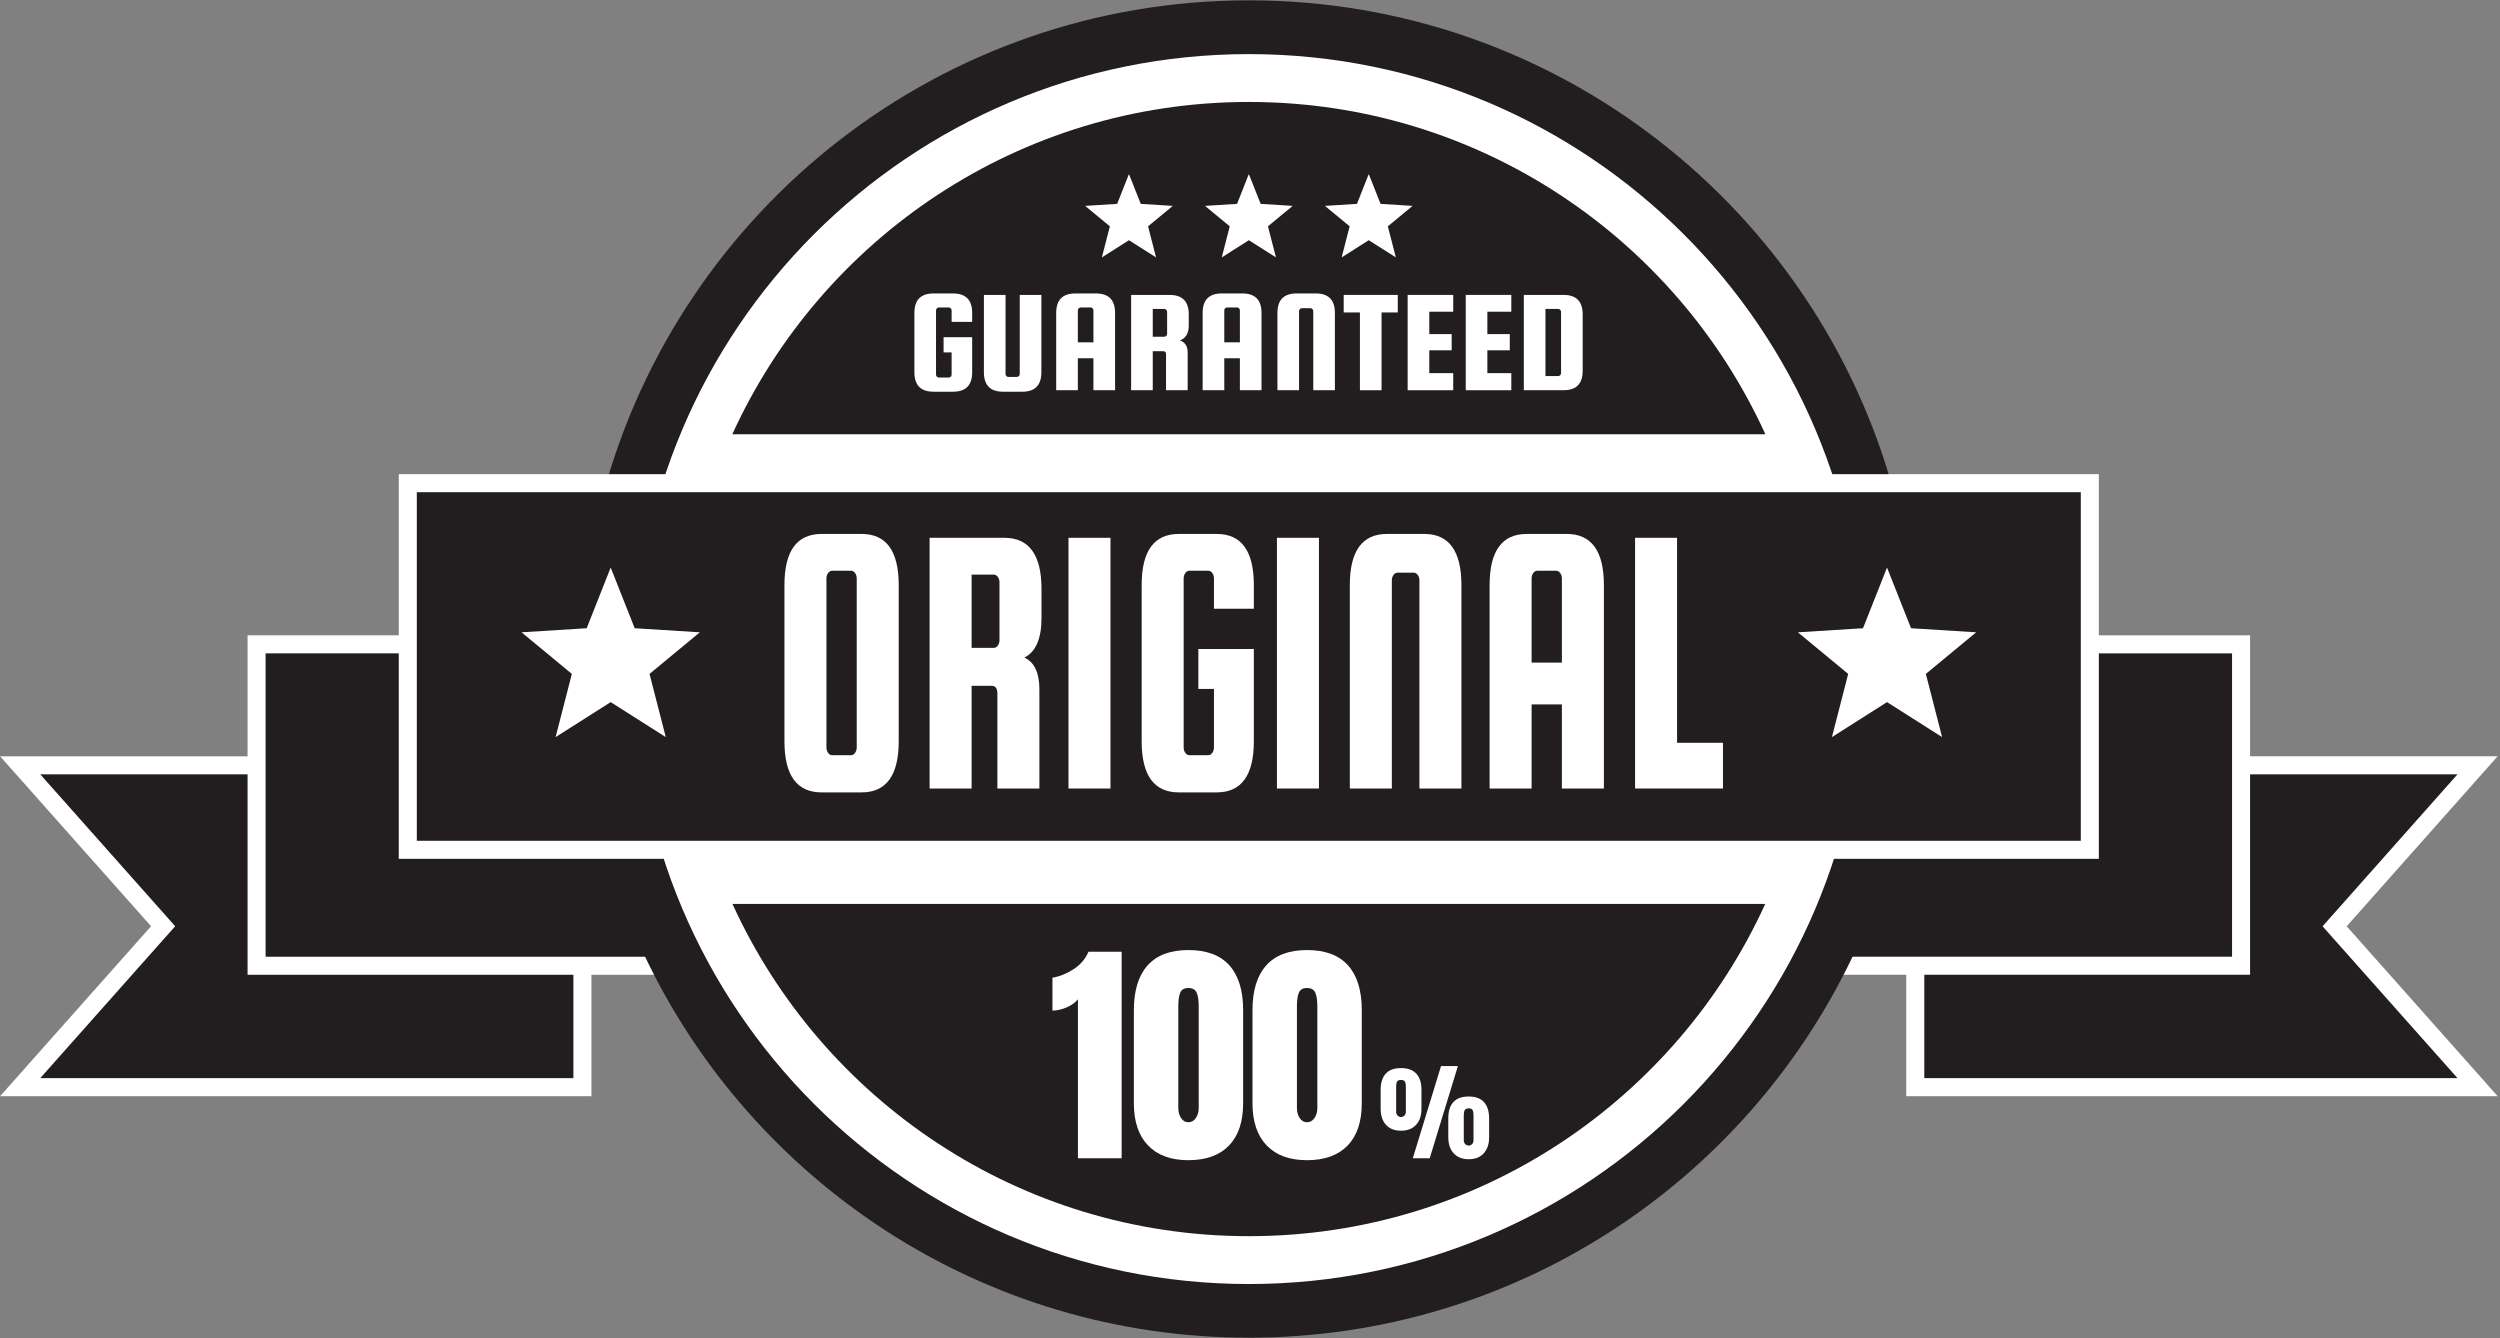 <?xml version="1.0" encoding="UTF-8" standalone="no"?>
<!DOCTYPE svg PUBLIC "-//W3C//DTD SVG 1.1//EN" "http://www.w3.org/Graphics/SVG/1.1/DTD/svg11.dtd">
<svg width="100%" height="100%" viewBox="0 0 751 402" version="1.1" xmlns="http://www.w3.org/2000/svg" xmlns:xlink="http://www.w3.org/1999/xlink" xml:space="preserve" xmlns:serif="http://www.serif.com/" style="fill-rule:evenodd;clip-rule:evenodd;stroke-linejoin:round;stroke-miterlimit:1.414;">
    <rect x="0" y="0" width="751" height="402" fill="#808080" stroke="none"/>
    <g transform="matrix(1,0,0,1,-458.238,-1188.03)">
        <g transform="matrix(4.167,0,0,4.167,0,0)">
            <path d="M111.423,363.479L121.728,351.877L111.423,340.276L151.955,340.276L151.955,363.479L111.423,363.479Z" style="fill:rgb(34,30,31);fill-rule:nonzero;"/>
        </g>
        <g transform="matrix(4.167,0,0,4.167,0,0)">
            <path d="M152.605,339.627L151.305,339.627L112.87,339.627L109.977,339.627L111.898,341.79L120.858,351.877L111.898,361.965L109.977,364.128L152.605,364.128L152.605,362.828L152.605,340.927L152.605,339.627ZM151.305,340.927L151.305,362.828L112.87,362.828L122.597,351.877L112.87,340.927L151.305,340.927Z" style="fill:white;fill-rule:nonzero;"/>
        </g>
        <g transform="matrix(4.167,0,0,4.167,0,0)">
            <rect x="128.466" y="331.554" width="28.992" height="23.173" style="fill:rgb(34,30,31);"/>
        </g>
        <g transform="matrix(4.167,0,0,4.167,0,0)">
            <path d="M158.108,330.904L156.808,330.904L129.116,330.904L127.816,330.904L127.816,355.376L158.108,355.376L158.108,354.076L158.108,332.204L158.108,330.904ZM156.808,332.204L156.808,354.076L129.116,354.076L129.116,332.204L156.808,332.204Z" style="fill:white;fill-rule:nonzero;"/>
        </g>
        <g transform="matrix(4.167,0,0,4.167,0,0)">
            <path d="M248.041,363.479L248.041,340.274L288.576,340.274L278.272,351.881L288.577,363.479L248.041,363.479Z" style="fill:rgb(34,30,31);fill-rule:nonzero;"/>
        </g>
        <g transform="matrix(4.167,0,0,4.167,0,0)">
            <path d="M290.022,339.625L287.13,339.625L248.691,339.625L247.391,339.625L247.391,364.128L290.024,364.128L288.101,361.964L279.142,351.88L288.102,341.788L290.022,339.625ZM287.13,340.925L277.403,351.881L287.13,362.828L248.691,362.828L248.691,340.925L287.13,340.925Z" style="fill:white;fill-rule:nonzero;"/>
        </g>
        <g transform="matrix(4.167,0,0,4.167,0,0)">
            <rect x="242.541" y="331.556" width="28.986" height="23.168" style="fill:rgb(34,30,31);"/>
        </g>
        <g transform="matrix(4.167,0,0,4.167,0,0)">
            <path d="M272.177,330.906L270.877,330.906L243.191,330.906L241.891,330.906L241.891,355.374L272.177,355.374L272.177,354.074L272.177,332.206L272.177,330.906ZM270.877,332.206L270.877,354.074L243.191,354.074L243.191,332.206L270.877,332.206Z" style="fill:white;fill-rule:nonzero;"/>
        </g>
        <g transform="matrix(4.167,0,0,4.167,0,0)">
            <path d="M248.205,333.329C248.205,334.576 248.16,335.805 248.063,337.025C247.842,340.005 247.347,342.914 246.595,345.717C245.826,348.618 244.8,351.412 243.518,354.074C235.772,370.317 219.192,381.539 199.995,381.539C180.798,381.539 164.218,370.317 156.472,354.074C155.19,351.412 154.164,348.618 153.395,345.717C152.652,342.914 152.148,340.014 151.927,337.034C151.83,335.805 151.785,334.576 151.785,333.329C151.785,332.958 151.785,332.577 151.803,332.206C151.812,331.613 151.839,331.012 151.874,330.42C152.068,327.042 152.626,323.752 153.492,320.587C159.072,300.152 177.783,285.128 199.995,285.128C222.208,285.128 240.918,300.152 246.498,320.587C247.365,323.752 247.922,327.042 248.116,330.42C248.152,331.012 248.178,331.613 248.187,332.206C248.205,332.577 248.205,332.958 248.205,333.329Z" style="fill:rgb(34,30,31);fill-rule:nonzero;"/>
        </g>
        <g transform="matrix(4.167,0,0,4.167,0,0)">
            <path d="M244.331,333.338C244.331,357.822 224.483,377.67 199.998,377.67C175.514,377.67 155.666,357.822 155.666,333.338C155.666,308.853 175.514,289.005 199.998,289.005C224.483,289.005 244.331,308.853 244.331,333.338Z" style="fill:white;fill-rule:nonzero;"/>
        </g>
        <g transform="matrix(4.167,0,0,4.167,0,0)">
            <path d="M162.771,350.267L237.226,350.267C230.788,364.397 216.543,374.221 199.998,374.221C183.454,374.221 169.209,364.397 162.771,350.267Z" style="fill:rgb(34,30,31);fill-rule:nonzero;"/>
        </g>
        <g transform="matrix(4.167,0,0,4.167,0,0)">
            <path d="M237.234,316.409L162.762,316.409C169.2,302.278 183.454,292.454 199.998,292.454C216.543,292.454 230.797,302.278 237.234,316.409Z" style="fill:rgb(34,30,31);fill-rule:nonzero;"/>
        </g>
        <g transform="matrix(4.167,0,0,4.167,0,0)">
            <path d="M216.094,367.58C216.161,367.508 216.194,367.421 216.194,367.318L216.194,365.484C216.194,365.32 216.171,365.199 216.125,365.122C216.079,365.046 215.986,365.007 215.848,365.007C215.709,365.007 215.615,365.047 215.566,365.126C215.518,365.206 215.493,365.325 215.493,365.484L215.493,367.318C215.493,367.421 215.528,367.508 215.597,367.58C215.666,367.652 215.75,367.688 215.848,367.688C215.945,367.688 216.027,367.652 216.094,367.58ZM214.766,368.246C214.506,367.961 214.376,367.577 214.376,367.095L214.376,365.724C214.376,365.21 214.498,364.819 214.742,364.553C214.986,364.285 215.355,364.152 215.848,364.152C216.335,364.152 216.702,364.287 216.949,364.557C217.195,364.826 217.319,365.215 217.319,365.724L217.319,367.095C217.319,367.577 217.189,367.961 216.93,368.246C216.671,368.531 216.31,368.674 215.848,368.674C215.386,368.674 215.024,368.531 214.766,368.246ZM211.818,368.604L213.853,361.956L215.069,361.956L213.036,368.604L211.818,368.604ZM211.214,365.523C211.283,365.451 211.318,365.364 211.318,365.261L211.318,363.436C211.318,363.271 211.294,363.15 211.245,363.073C211.196,362.996 211.103,362.958 210.964,362.958C210.825,362.958 210.732,362.996 210.687,363.073C210.64,363.15 210.617,363.271 210.617,363.436L210.617,365.261C210.617,365.364 210.65,365.451 210.717,365.523C210.784,365.595 210.866,365.631 210.964,365.631C211.062,365.631 211.145,365.595 211.214,365.523ZM209.885,366.193C209.628,365.911 209.5,365.525 209.5,365.038L209.5,363.674C209.5,363.166 209.622,362.776 209.866,362.507C210.109,362.237 210.476,362.103 210.964,362.103C211.457,362.103 211.826,362.237 212.073,362.507C212.319,362.776 212.442,363.166 212.442,363.674L212.442,365.038C212.442,365.525 212.313,365.911 212.054,366.193C211.794,366.476 211.431,366.617 210.964,366.617C210.501,366.617 210.142,366.476 209.885,366.193Z" style="fill:white;fill-rule:nonzero;"/>
        </g>
        <g transform="matrix(4.167,0,0,4.167,0,0)">
            <rect x="139.366" y="319.937" width="121.258" height="26.431" style="fill:rgb(34,30,31);"/>
        </g>
        <g transform="matrix(4.167,0,0,4.167,0,0)">
            <path d="M261.273,319.287L259.974,319.287L140.016,319.287L138.716,319.287L138.716,347.017L261.273,347.017L261.273,345.717L261.273,320.587L261.273,319.287ZM259.974,320.587L259.974,345.717L140.016,345.717L140.016,320.587L259.974,320.587Z" style="fill:white;fill-rule:nonzero;"/>
        </g>
        <g transform="matrix(4.167,0,0,4.167,0,0)">
            <path d="M177.992,310.507L177.992,309.413L180.052,309.413L180.052,311.94C180.052,312.875 179.592,313.343 178.671,313.343L177.268,313.343C176.347,313.343 175.887,312.875 175.887,311.94L175.887,307.661C175.887,306.727 176.347,306.259 177.268,306.259L178.671,306.259C179.592,306.259 180.052,306.727 180.052,307.661L180.052,308.309L178.571,308.309L178.571,307.48C178.571,307.424 178.55,307.374 178.51,307.332C178.469,307.289 178.418,307.268 178.359,307.268L177.658,307.268C177.598,307.268 177.548,307.289 177.507,307.332C177.466,307.374 177.446,307.424 177.446,307.48L177.446,312.11C177.446,312.167 177.466,312.217 177.507,312.26C177.548,312.302 177.598,312.323 177.658,312.323L178.359,312.323C178.418,312.323 178.469,312.302 178.51,312.26C178.55,312.217 178.571,312.167 178.571,312.11L178.571,310.507L177.992,310.507Z" style="fill:white;fill-rule:nonzero;"/>
        </g>
        <g transform="matrix(4.167,0,0,4.167,0,0)">
            <path d="M183.482,306.365L185.041,306.365L185.041,311.94C185.041,312.875 184.581,313.343 183.66,313.343L182.279,313.343C181.358,313.343 180.898,312.875 180.898,311.94L180.898,306.365L182.458,306.365L182.458,312.068C182.458,312.125 182.478,312.175 182.519,312.217C182.56,312.26 182.609,312.28 182.669,312.28L183.271,312.28C183.33,312.28 183.38,312.26 183.421,312.217C183.461,312.175 183.482,312.125 183.482,312.068L183.482,306.365Z" style="fill:white;fill-rule:nonzero;"/>
        </g>
        <g transform="matrix(4.167,0,0,4.167,0,0)">
            <path d="M187.67,309.785L188.794,309.785L188.794,307.48C188.794,307.424 188.774,307.374 188.733,307.332C188.692,307.289 188.642,307.268 188.583,307.268L187.881,307.268C187.822,307.268 187.771,307.289 187.731,307.332C187.69,307.374 187.67,307.424 187.67,307.48L187.67,309.785ZM188.973,306.259C189.893,306.259 190.354,306.727 190.354,307.661L190.354,313.236L188.794,313.236L188.794,310.932L187.67,310.932L187.67,313.236L186.11,313.236L186.11,307.661C186.11,306.727 186.571,306.259 187.492,306.259L188.973,306.259Z" style="fill:white;fill-rule:nonzero;"/>
        </g>
        <g transform="matrix(4.167,0,0,4.167,0,0)">
            <path d="M193.071,307.374L193.071,309.381L193.895,309.381C193.954,309.381 194.004,309.36 194.045,309.317C194.086,309.275 194.106,309.226 194.106,309.169L194.106,307.587C194.106,307.53 194.086,307.48 194.045,307.438C194.004,307.396 193.954,307.374 193.895,307.374L193.071,307.374ZM193.071,310.422L193.071,313.236L191.511,313.236L191.511,306.365L194.285,306.365C195.205,306.365 195.666,306.832 195.666,307.767L195.666,308.563C195.666,309.13 195.454,309.491 195.031,309.646C195.402,309.774 195.587,310.064 195.587,310.518L195.587,313.236L194.028,313.236L194.028,310.635C194.028,310.493 193.958,310.422 193.817,310.422L193.071,310.422Z" style="fill:white;fill-rule:nonzero;"/>
        </g>
        <g transform="matrix(4.167,0,0,4.167,0,0)">
            <path d="M198.227,309.785L199.352,309.785L199.352,307.48C199.352,307.424 199.331,307.374 199.291,307.332C199.25,307.289 199.199,307.268 199.14,307.268L198.438,307.268C198.379,307.268 198.329,307.289 198.288,307.332C198.247,307.374 198.227,307.424 198.227,307.48L198.227,309.785ZM199.53,306.259C200.45,306.259 200.911,306.727 200.911,307.661L200.911,313.236L199.352,313.236L199.352,310.932L198.227,310.932L198.227,313.236L196.667,313.236L196.667,307.661C196.667,306.727 197.128,306.259 198.049,306.259L199.53,306.259Z" style="fill:white;fill-rule:nonzero;"/>
        </g>
        <g transform="matrix(4.167,0,0,4.167,0,0)">
            <path d="M206.201,313.236L204.642,313.236L204.642,307.533C204.642,307.477 204.621,307.427 204.581,307.385C204.54,307.342 204.489,307.321 204.431,307.321L203.829,307.321C203.77,307.321 203.72,307.342 203.679,307.385C203.638,307.427 203.617,307.477 203.617,307.533L203.617,313.236L202.059,313.236L202.059,307.661C202.059,306.727 202.519,306.259 203.439,306.259L204.82,306.259C205.74,306.259 206.201,306.727 206.201,307.661L206.201,313.236Z" style="fill:white;fill-rule:nonzero;"/>
        </g>
        <g transform="matrix(4.167,0,0,4.167,0,0)">
            <path d="M206.836,307.629L206.836,306.365L210.733,306.365L210.733,307.629L209.564,307.629L209.564,313.236L208.005,313.236L208.005,307.629L206.836,307.629Z" style="fill:white;fill-rule:nonzero;"/>
        </g>
        <g transform="matrix(4.167,0,0,4.167,0,0)">
            <path d="M213.006,312.005L214.731,312.005L214.731,313.236L211.446,313.236L211.446,306.365L214.731,306.365L214.731,307.576L213.006,307.576L213.006,309.19L214.62,309.19L214.62,310.358L213.006,310.358L213.006,312.005Z" style="fill:white;fill-rule:nonzero;"/>
        </g>
        <g transform="matrix(4.167,0,0,4.167,0,0)">
            <path d="M217.193,312.005L218.919,312.005L218.919,313.236L215.634,313.236L215.634,306.365L218.919,306.365L218.919,307.576L217.193,307.576L217.193,309.19L218.808,309.19L218.808,310.358L217.193,310.358L217.193,312.005Z" style="fill:white;fill-rule:nonzero;"/>
        </g>
        <g transform="matrix(4.167,0,0,4.167,0,0)">
            <path d="M222.505,312.005L222.505,307.587C222.505,307.53 222.484,307.48 222.444,307.438C222.403,307.396 222.353,307.374 222.294,307.374L221.381,307.374L221.381,312.217L222.294,312.217C222.353,312.217 222.403,312.195 222.444,312.153C222.484,312.11 222.505,312.062 222.505,312.005ZM222.684,306.365C223.604,306.365 224.064,306.832 224.064,307.767L224.064,311.835C224.064,312.77 223.604,313.236 222.684,313.236L219.821,313.236L219.821,306.365L222.684,306.365Z" style="fill:white;fill-rule:nonzero;"/>
        </g>
        <g transform="matrix(4.167,0,0,4.167,0,0)">
            <path d="M187.676,357.144C187.48,357.386 187.205,357.582 186.854,357.732C186.501,357.883 186.164,357.957 185.84,357.957L185.84,355.586C186.348,355.505 186.854,355.303 187.355,354.979C187.857,354.656 188.218,354.235 188.438,353.716L190.827,353.716L190.827,368.604L187.676,368.604L187.676,357.144Z" style="fill:white;fill-rule:nonzero;"/>
        </g>
        <g transform="matrix(4.167,0,0,4.167,0,0)">
            <path d="M196.176,365.705C196.314,365.503 196.384,365.264 196.384,364.986L196.384,357.646C196.384,357.219 196.334,356.893 196.237,356.668C196.139,356.442 195.939,356.33 195.64,356.33C195.339,356.33 195.143,356.442 195.051,356.668C194.959,356.893 194.912,357.219 194.912,357.646L194.912,364.986C194.912,365.264 194.979,365.503 195.111,365.705C195.244,365.906 195.42,366.008 195.64,366.008C195.858,366.008 196.038,365.906 196.176,365.705ZM192.731,367.679C192.05,366.969 191.709,365.956 191.709,364.64L191.709,357.923C191.709,356.515 192.039,355.441 192.696,354.703C193.354,353.964 194.335,353.595 195.64,353.595C196.955,353.595 197.942,353.964 198.6,354.703C199.258,355.441 199.586,356.515 199.586,357.923L199.586,364.64C199.586,365.968 199.246,366.983 198.565,367.687C197.884,368.391 196.909,368.743 195.64,368.743C194.381,368.743 193.412,368.388 192.731,367.679Z" style="fill:white;fill-rule:nonzero;"/>
        </g>
        <g transform="matrix(4.167,0,0,4.167,0,0)">
            <path d="M204.729,365.705C204.866,365.503 204.936,365.264 204.936,364.986L204.936,357.646C204.936,357.219 204.887,356.893 204.789,356.668C204.69,356.442 204.491,356.33 204.191,356.33C203.892,356.33 203.695,356.442 203.603,356.668C203.511,356.893 203.464,357.219 203.464,357.646L203.464,364.986C203.464,365.264 203.53,365.503 203.663,365.705C203.796,365.906 203.972,366.008 204.191,366.008C204.41,366.008 204.59,365.906 204.729,365.705ZM201.283,367.679C200.602,366.969 200.261,365.956 200.261,364.64L200.261,357.923C200.261,356.515 200.59,355.441 201.248,354.703C201.906,353.964 202.887,353.595 204.191,353.595C205.507,353.595 206.494,353.964 207.152,354.703C207.81,355.441 208.139,356.515 208.139,357.923L208.139,364.64C208.139,365.968 207.798,366.983 207.117,367.687C206.437,368.391 205.461,368.743 204.191,368.743C202.934,368.743 201.964,368.388 201.283,367.679Z" style="fill:white;fill-rule:nonzero;"/>
        </g>
        <g transform="matrix(4.167,0,0,4.167,0,0)">
            <path d="M191.355,297.651L192.206,299.802L194.514,299.947L192.732,301.42L193.308,303.66L191.355,302.421L189.403,303.66L189.979,301.42L188.196,299.947L190.504,299.802L191.355,297.651Z" style="fill:white;fill-rule:nonzero;"/>
        </g>
        <g transform="matrix(4.167,0,0,4.167,0,0)">
            <path d="M208.642,297.651L209.492,299.802L211.801,299.947L210.018,301.42L210.594,303.66L208.642,302.421L206.689,303.66L207.265,301.42L205.483,299.947L207.791,299.802L208.642,297.651Z" style="fill:white;fill-rule:nonzero;"/>
        </g>
        <g transform="matrix(4.167,0,0,4.167,0,0)">
            <path d="M199.998,297.651L200.849,299.802L203.157,299.947L201.375,301.42L201.951,303.66L199.998,302.421L198.046,303.66L198.622,301.42L196.839,299.947L199.148,299.802L199.998,297.651Z" style="fill:white;fill-rule:nonzero;"/>
        </g>
        <g transform="matrix(4.167,0,0,4.167,0,0)">
            <path d="M246.004,326.02L247.735,330.394L252.43,330.688L248.804,333.686L249.975,338.242L246.004,335.72L242.033,338.242L243.204,333.686L239.578,330.688L244.273,330.394L246.004,326.02Z" style="fill:white;fill-rule:nonzero;"/>
        </g>
        <g transform="matrix(4.167,0,0,4.167,0,0)">
            <path d="M153.993,326.02L155.723,330.394L160.418,330.688L156.793,333.686L157.964,338.242L153.993,335.72L150.022,338.242L151.193,333.686L147.567,330.688L152.262,330.394L153.993,326.02Z" style="fill:white;fill-rule:nonzero;"/>
        </g>
        <g transform="matrix(4.167,0,0,4.167,0,0)">
            <path d="M171.73,338.987L171.73,326.808C171.73,326.659 171.69,326.528 171.611,326.417C171.532,326.306 171.435,326.249 171.319,326.249L169.957,326.249C169.842,326.249 169.744,326.306 169.666,326.417C169.586,326.528 169.546,326.659 169.546,326.808L169.546,338.987C169.546,339.137 169.586,339.267 169.666,339.378C169.744,339.49 169.842,339.546 169.957,339.546L171.319,339.546C171.435,339.546 171.532,339.49 171.611,339.378C171.69,339.267 171.73,339.137 171.73,338.987ZM174.757,327.283L174.757,338.54C174.757,340.998 173.864,342.228 172.076,342.228L169.2,342.228C167.413,342.228 166.519,340.998 166.519,338.54L166.519,327.283C166.519,324.825 167.413,323.596 169.2,323.596L172.076,323.596C173.864,323.596 174.757,324.825 174.757,327.283Z" style="fill:white;fill-rule:nonzero;"/>
        </g>
        <g transform="matrix(4.167,0,0,4.167,0,0)">
            <path d="M180.012,326.528L180.012,331.809L181.612,331.809C181.727,331.809 181.824,331.752 181.904,331.641C181.983,331.529 182.022,331.398 182.022,331.25L182.022,327.087C182.022,326.938 181.983,326.808 181.904,326.696C181.824,326.585 181.727,326.528 181.612,326.528L180.012,326.528ZM180.012,334.546L180.012,341.948L176.984,341.948L176.984,323.875L182.369,323.875C184.156,323.875 185.05,325.104 185.05,327.563L185.05,329.657C185.05,331.147 184.639,332.097 183.817,332.507C184.538,332.842 184.898,333.605 184.898,334.797L184.898,341.948L181.871,341.948L181.871,335.104C181.871,334.732 181.734,334.546 181.46,334.546L180.012,334.546Z" style="fill:white;fill-rule:nonzero;"/>
        </g>
        <g transform="matrix(4.167,0,0,4.167,0,0)">
            <rect x="186.996" y="323.875" width="3.027" height="18.073" style="fill:white;"/>
        </g>
        <g transform="matrix(4.167,0,0,4.167,0,0)">
            <path d="M196.358,334.77L196.358,331.892L200.358,331.892L200.358,338.54C200.358,340.998 199.465,342.228 197.677,342.228L194.953,342.228C193.165,342.228 192.271,340.998 192.271,338.54L192.271,327.283C192.271,324.825 193.165,323.596 194.953,323.596L197.677,323.596C199.465,323.596 200.358,324.825 200.358,327.283L200.358,328.987L197.483,328.987L197.483,326.808C197.483,326.659 197.443,326.528 197.364,326.417C197.285,326.306 197.187,326.249 197.072,326.249L195.709,326.249C195.594,326.249 195.497,326.306 195.418,326.417C195.338,326.528 195.299,326.659 195.299,326.808L195.299,338.987C195.299,339.137 195.338,339.267 195.418,339.378C195.497,339.49 195.594,339.546 195.709,339.546L197.072,339.546C197.187,339.546 197.285,339.49 197.364,339.378C197.443,339.267 197.483,339.137 197.483,338.987L197.483,334.77L196.358,334.77Z" style="fill:white;fill-rule:nonzero;"/>
        </g>
        <g transform="matrix(4.167,0,0,4.167,0,0)">
            <rect x="202.023" y="323.875" width="3.028" height="18.073" style="fill:white;"/>
        </g>
        <g transform="matrix(4.167,0,0,4.167,0,0)">
            <path d="M215.322,341.948L212.295,341.948L212.295,326.947C212.295,326.799 212.255,326.668 212.176,326.557C212.097,326.445 211.999,326.389 211.884,326.389L210.716,326.389C210.601,326.389 210.503,326.445 210.424,326.557C210.345,326.668 210.306,326.799 210.306,326.947L210.306,341.948L207.278,341.948L207.278,327.283C207.278,324.825 208.172,323.596 209.959,323.596L212.641,323.596C214.428,323.596 215.322,324.825 215.322,327.283L215.322,341.948Z" style="fill:white;fill-rule:nonzero;"/>
        </g>
        <g transform="matrix(4.167,0,0,4.167,0,0)">
            <path d="M220.382,332.87L222.565,332.87L222.565,326.808C222.565,326.659 222.525,326.528 222.446,326.417C222.367,326.306 222.27,326.249 222.154,326.249L220.792,326.249C220.677,326.249 220.579,326.306 220.501,326.417C220.421,326.528 220.382,326.659 220.382,326.808L220.382,332.87ZM222.911,323.596C224.699,323.596 225.593,324.825 225.593,327.283L225.593,341.948L222.565,341.948L222.565,335.887L220.382,335.887L220.382,341.948L217.355,341.948L217.355,327.283C217.355,324.825 218.248,323.596 220.035,323.596L222.911,323.596Z" style="fill:white;fill-rule:nonzero;"/>
        </g>
        <g transform="matrix(4.167,0,0,4.167,0,0)">
            <path d="M230.868,338.652L234.177,338.652L234.177,341.948L227.841,341.948L227.841,323.875L230.868,323.875L230.868,338.652Z" style="fill:white;fill-rule:nonzero;"/>
        </g>
    </g>
</svg>
